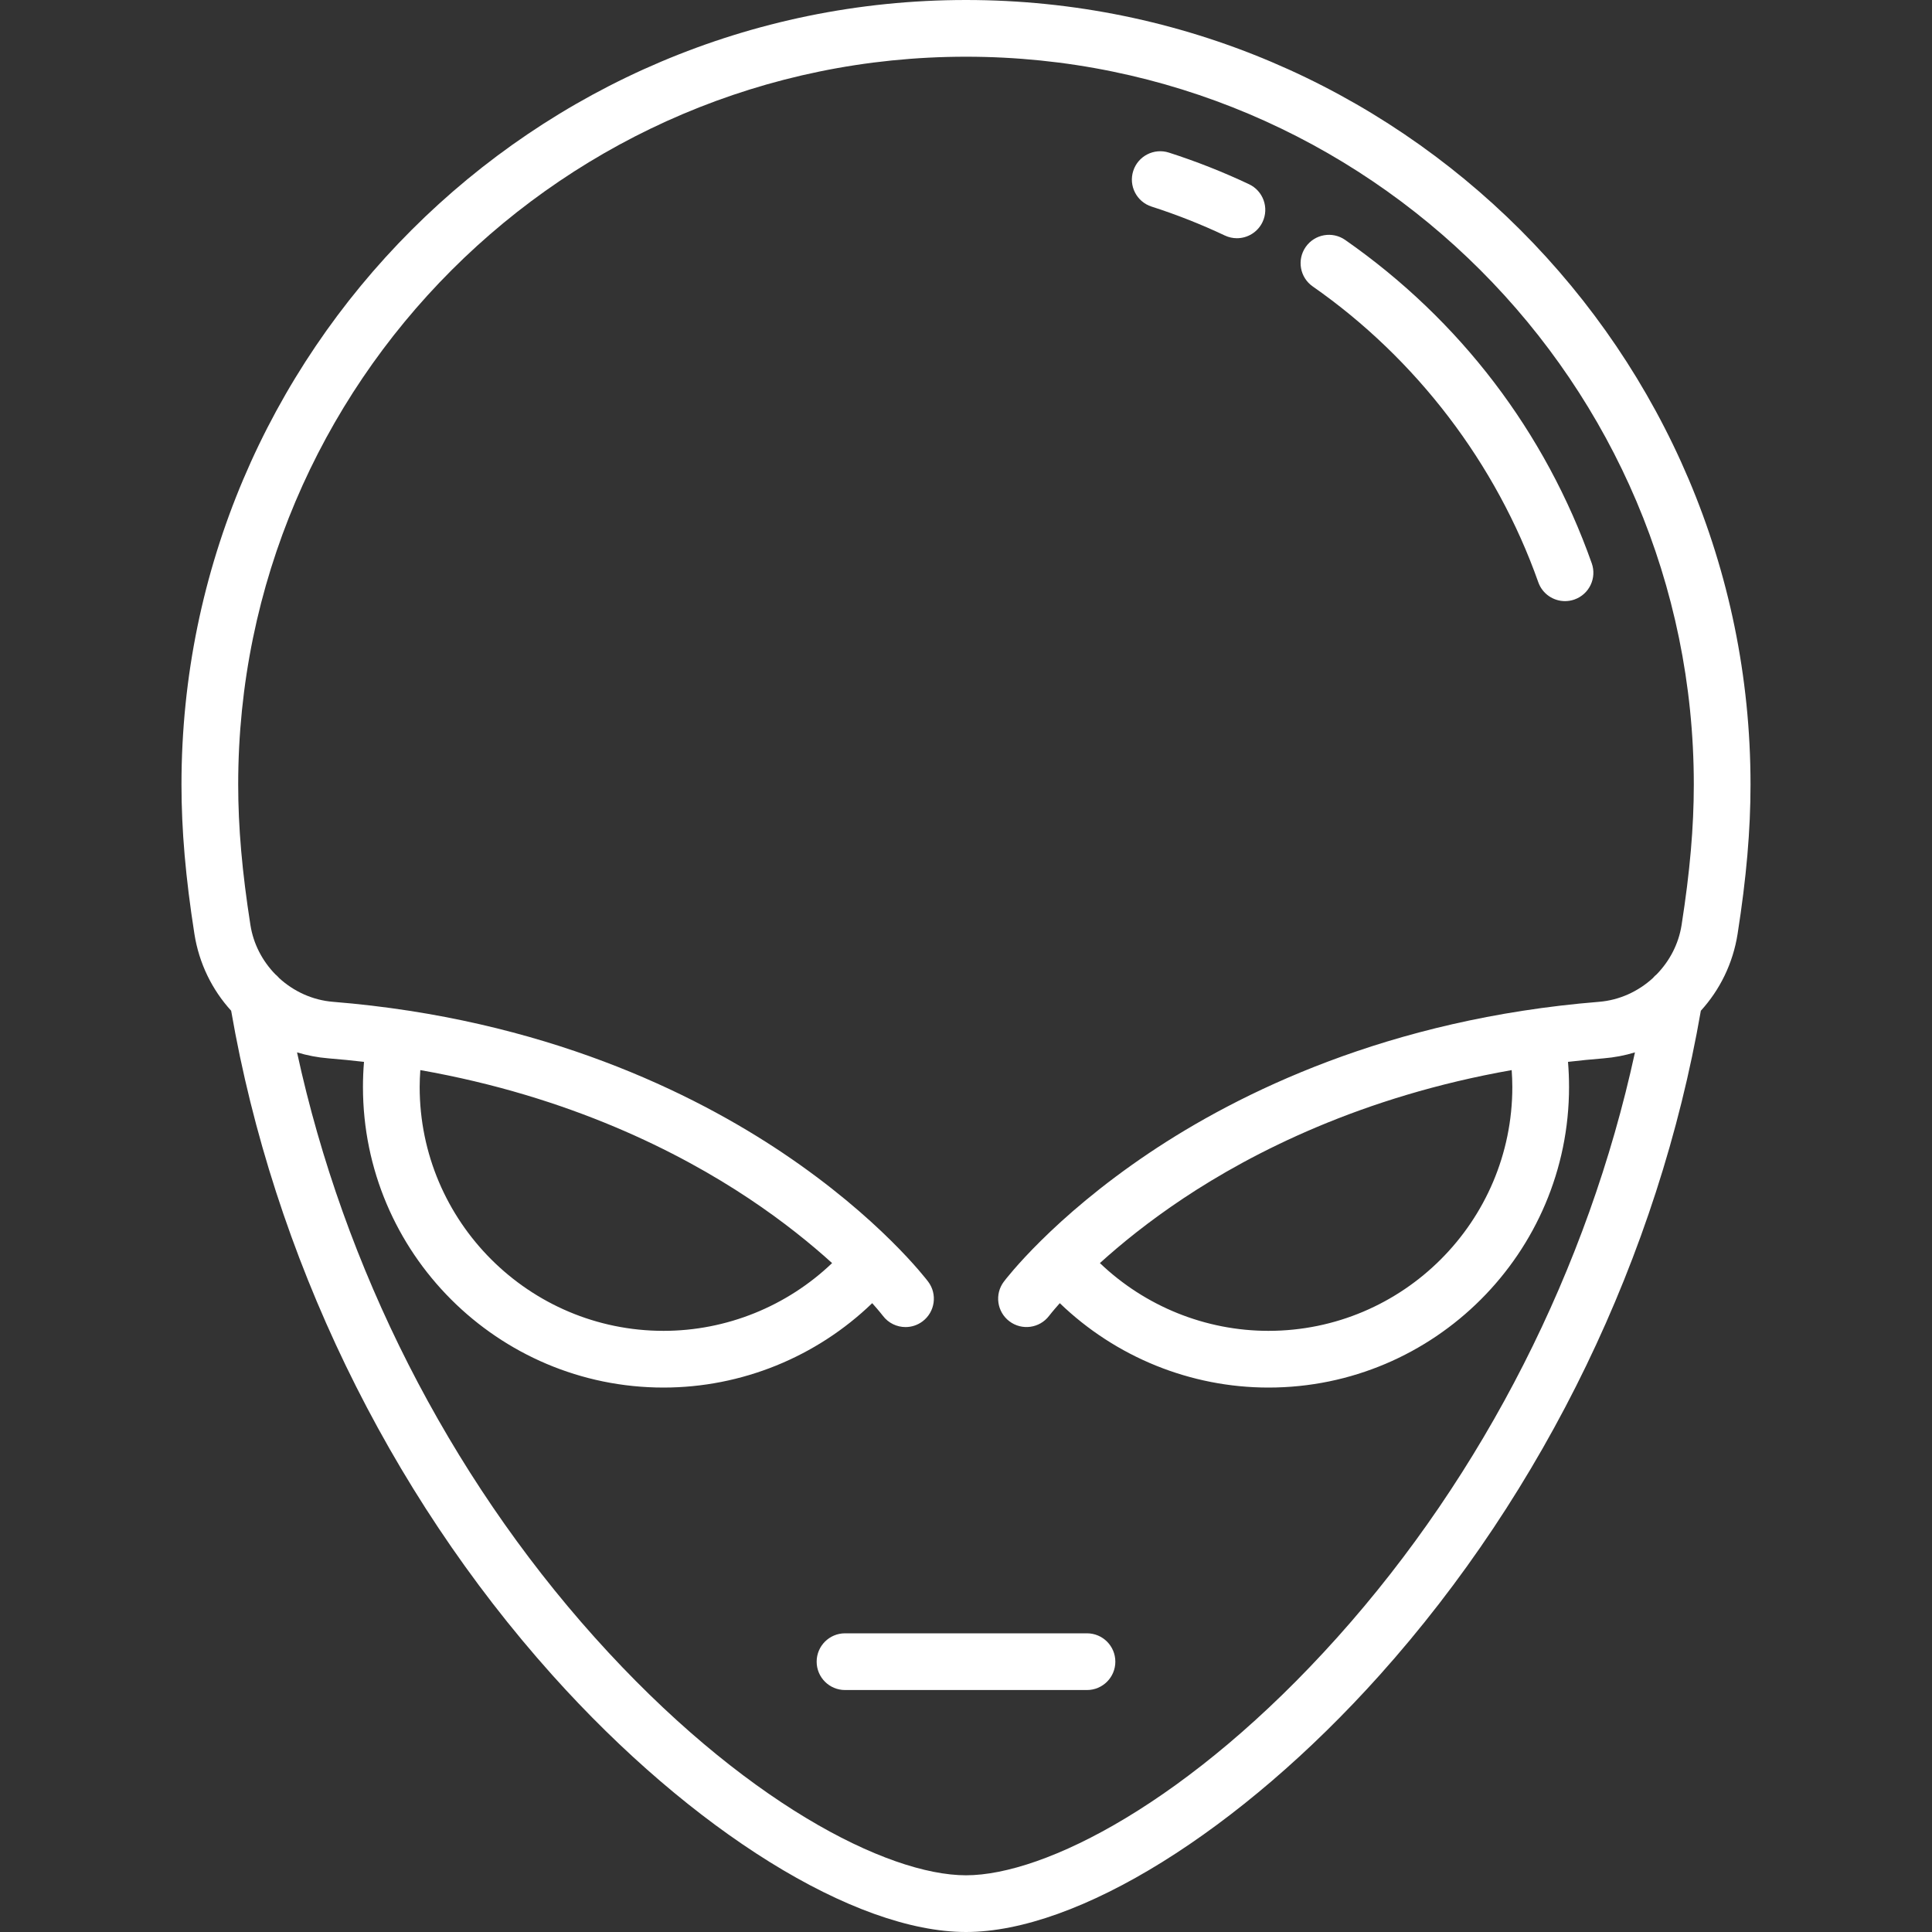 <?xml version="1.0" encoding="iso-8859-1"?>
<!-- Uploaded to: SVG Repo, www.svgrepo.com, Generator: SVG Repo Mixer Tools -->
<svg fill="#fff" height="800px" width="800px" version="1.1" id="Capa_1" xmlns="http://www.w3.org/2000/svg" xmlns:xlink="http://www.w3.org/1999/xlink" 
	 viewBox="0 0 511 511" xml:space="preserve">
<rect x="0" y="0" width="511" height="511" fill="#333333" stroke="none"/>
<g>
	<path d="M463,207.5C463,93.084,369.916,0,255.5,0S48,93.084,48,207.5c0,12.067,1.086,24.619,3.417,39.499
		c1.227,7.827,4.698,14.818,9.722,20.332c11.212,64.698,41.304,127.004,84.934,175.705C183.062,484.323,226.014,511,255.5,511
		s72.439-26.678,109.427-67.965c43.629-48.701,73.72-111.005,84.933-175.701c5.026-5.515,8.497-12.506,9.724-20.334
		C461.915,232.128,463,219.577,463,207.5z M353.754,433.026C314.783,476.528,276.325,496,255.5,496s-59.282-19.472-98.254-62.973
		c-38.716-43.216-66.301-97.625-78.682-154.681c2.656,0.809,5.433,1.347,8.298,1.579c3.195,0.258,6.331,0.571,9.413,0.93
		C96.092,283.06,96,285.286,96,287.5c0,43.836,35.664,79.5,79.5,79.5c20.636,0,40.43-8.083,55.193-22.32
		c1.853,2.077,2.786,3.292,2.816,3.331c1.474,1.958,3.722,2.989,5.998,2.989c1.57,0,3.154-0.492,4.505-1.509
		c3.309-2.491,3.972-7.193,1.48-10.503c-0.512-0.68-12.832-16.85-38.48-34.059c-23.452-15.736-63.124-35.441-118.94-39.956
		c-5.408-0.438-10.381-2.747-14.24-6.279c-0.307-0.367-0.647-0.702-1.016-1.002c-3.405-3.499-5.793-8.002-6.579-13.016
		C64.028,230.584,63,218.771,63,207.5C63,101.355,149.355,15,255.5,15S448,101.355,448,207.5c0,11.28-1.028,23.093-3.235,37.177
		c-0.785,5.008-3.169,9.507-6.567,13.004c-0.377,0.306-0.724,0.647-1.037,1.022c-3.857,3.527-8.826,5.833-14.23,6.271
		c-55.817,4.515-95.489,24.22-118.942,39.956c-25.648,17.209-37.969,33.379-38.48,34.059c-2.488,3.305-1.826,7.993,1.473,10.487
		c3.299,2.495,8,1.842,10.501-1.453c0.032-0.042,0.968-1.261,2.825-3.343C295.07,358.917,314.865,367,335.5,367
		c43.836,0,79.5-35.664,79.5-79.5c0-2.214-0.092-4.44-0.275-6.645c3.082-0.359,6.219-0.672,9.415-0.93
		c2.864-0.232,5.64-0.769,8.295-1.578C420.054,335.402,392.47,389.81,353.754,433.026z M111.17,283.035
		c39.603,6.972,68.569,21.754,86.896,33.958c9.127,6.078,16.448,12.037,22.018,17.085C208.126,345.512,192.151,352,175.5,352
		c-35.565,0-64.5-28.935-64.5-64.5C111,286.011,111.069,284.52,111.17,283.035z M400,287.5c0,35.565-28.935,64.5-64.5,64.5
		c-16.65,0-32.626-6.489-44.583-17.923c5.571-5.048,12.891-11.007,22.018-17.085c18.326-12.203,47.293-26.985,86.895-33.957
		C399.931,284.521,400,286.011,400,287.5z"/>
	<path d="M304.582,54.642c6.589,2.114,13.106,4.686,19.372,7.645c1.035,0.489,2.125,0.72,3.198,0.72
		c2.811,0,5.506-1.588,6.787-4.299c1.769-3.745,0.167-8.215-3.579-9.984c-6.854-3.237-13.985-6.051-21.195-8.364
		c-3.944-1.263-8.167,0.906-9.433,4.851C298.466,49.153,300.638,53.376,304.582,54.642z"/>
	<path d="M347.208,75.763c27.392,19.107,48.579,46.889,59.658,78.228c1.088,3.079,3.981,5.002,7.071,5.002
		c0.829,0,1.673-0.139,2.5-0.431c3.905-1.381,5.952-5.666,4.572-9.571c-12.291-34.768-34.843-64.344-65.219-85.532
		c-3.396-2.37-8.072-1.537-10.442,1.861C342.978,68.718,343.811,73.394,347.208,75.763z"/>
	<path d="M287.5,432h-64c-4.142,0-7.5,3.358-7.5,7.5s3.358,7.5,7.5,7.5h64c4.142,0,7.5-3.358,7.5-7.5S291.642,432,287.5,432z"/>
</g>
</svg>